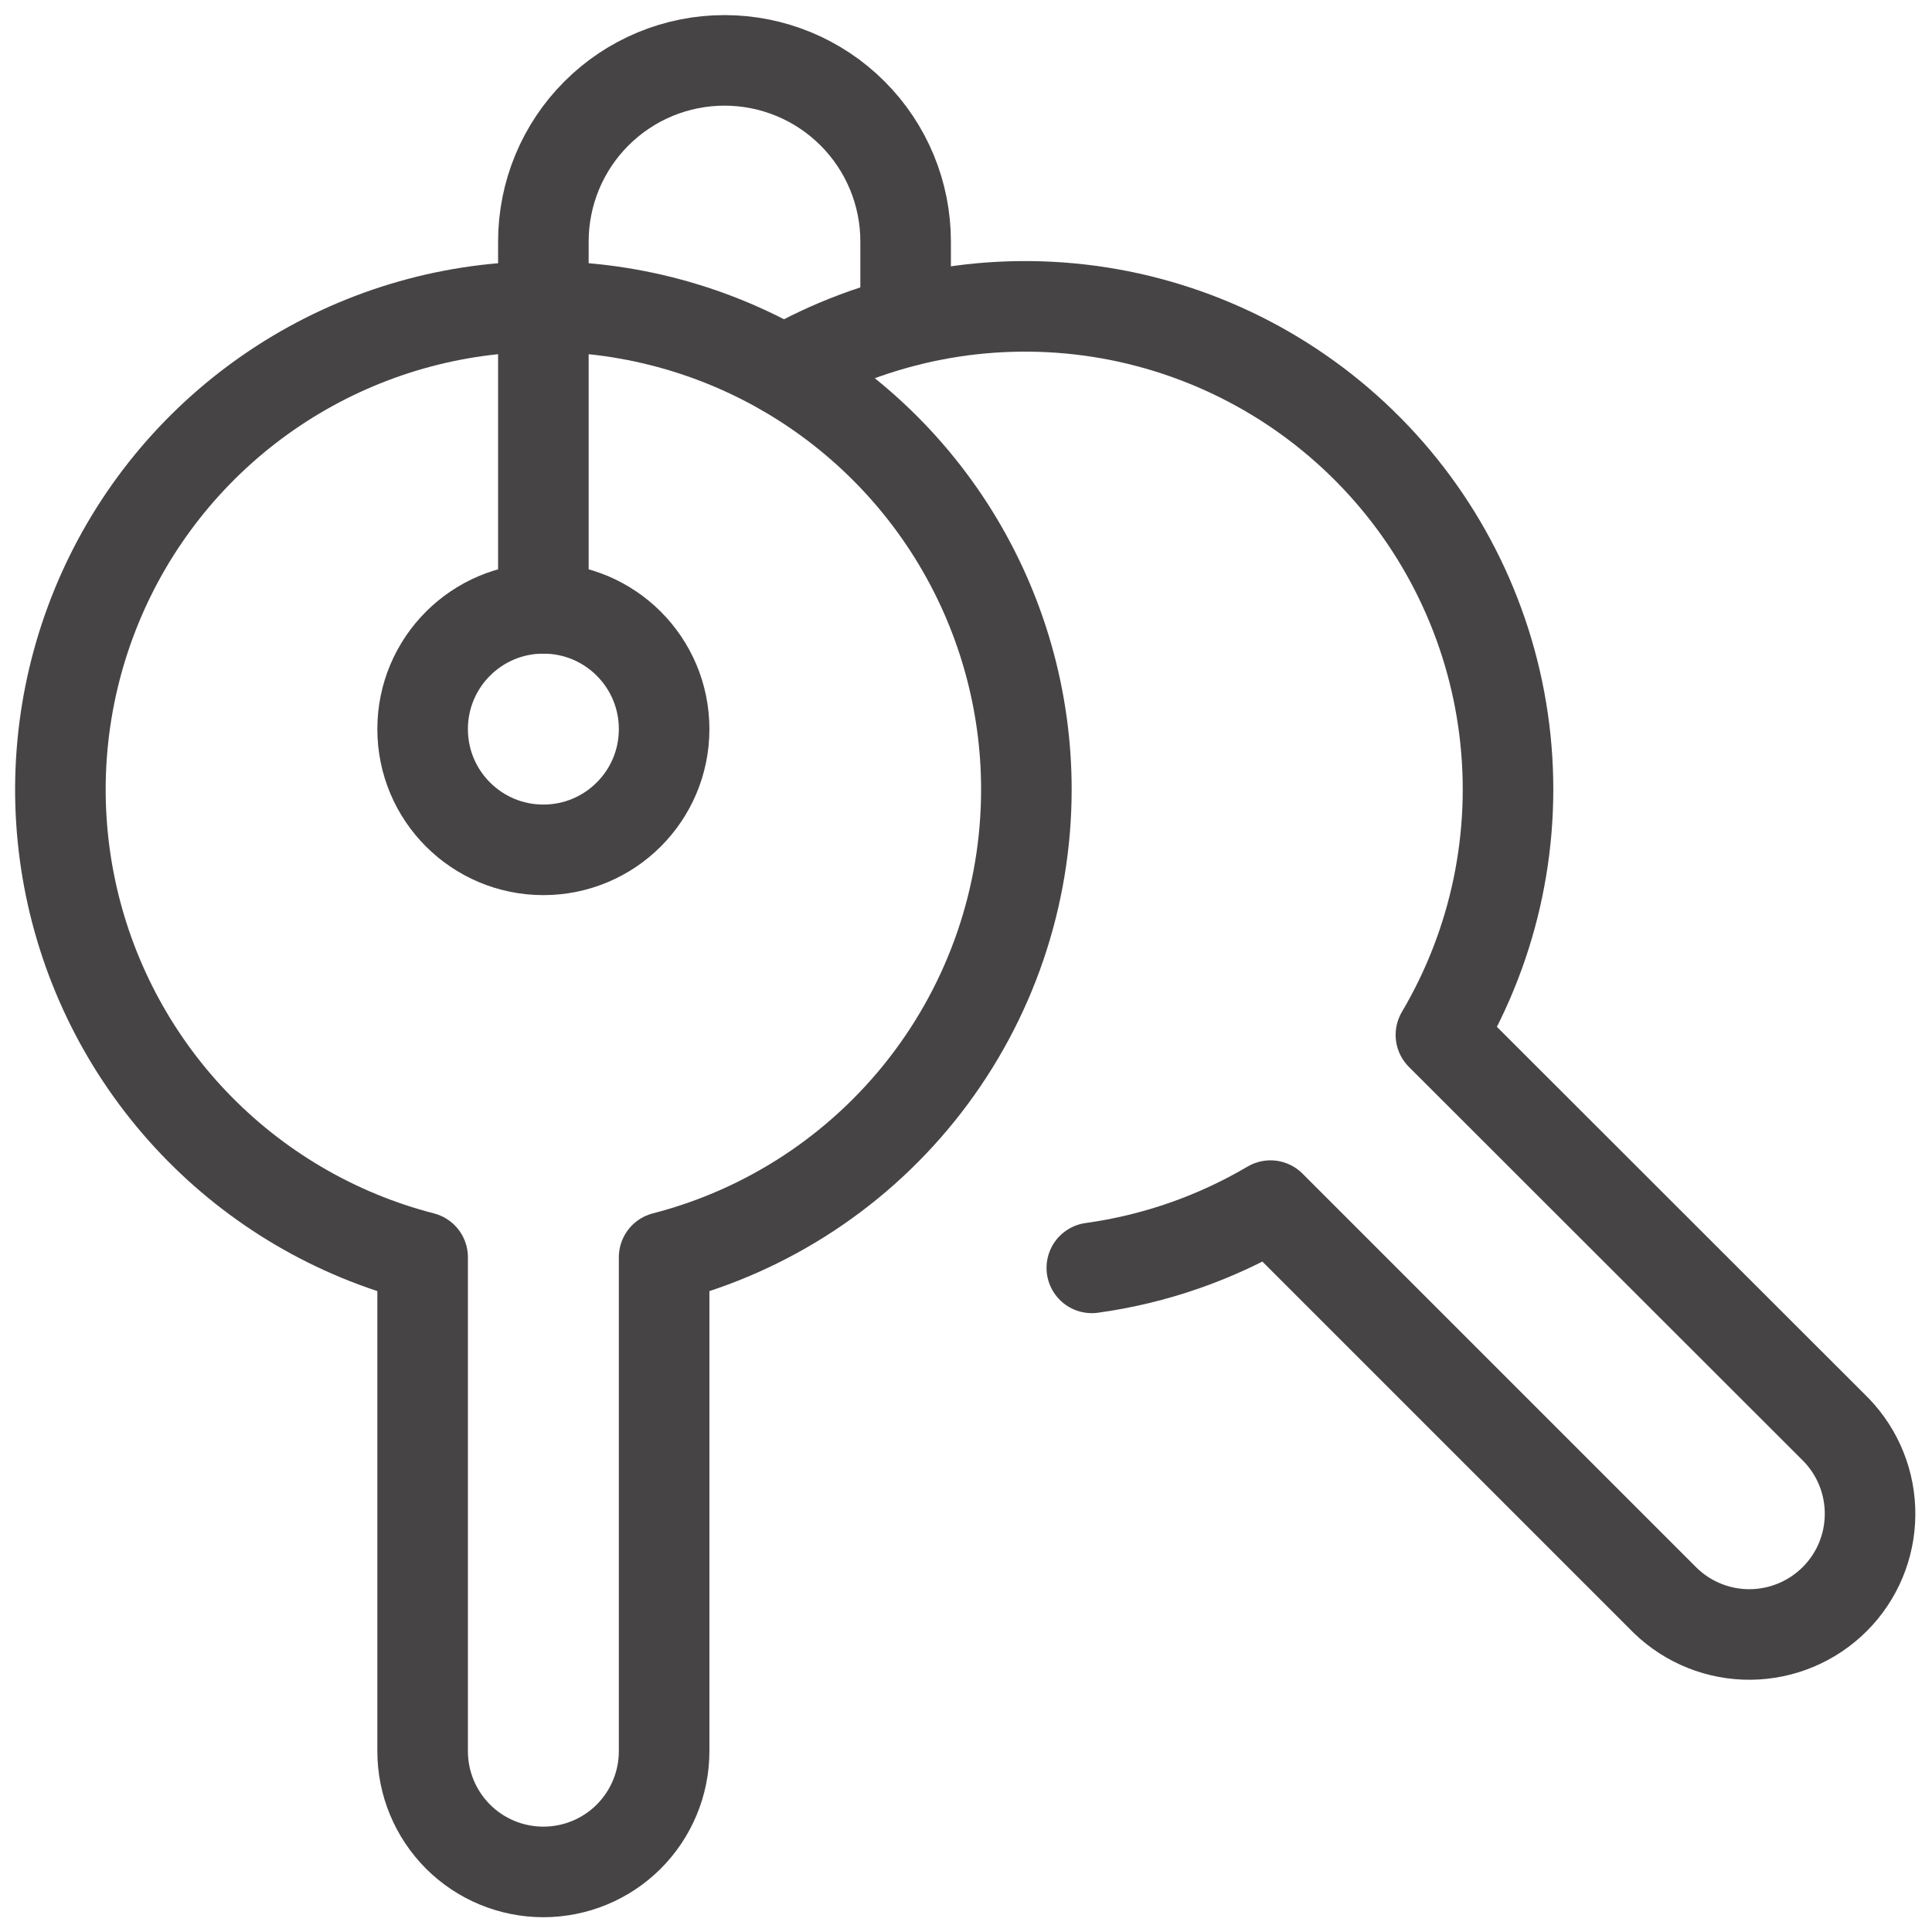 <svg width="32" height="32" viewBox="0 0 32 32" fill="none" xmlns="http://www.w3.org/2000/svg">
<path d="M17 13.076C17 11.58 16.58 10.114 15.788 8.844C14.996 7.575 13.864 6.553 12.521 5.894C11.177 5.236 9.676 4.967 8.187 5.119C6.699 5.271 5.283 5.838 4.1 6.754C2.917 7.67 2.015 8.9 1.497 10.303C0.978 11.707 0.863 13.227 1.165 14.693C1.467 16.158 2.174 17.51 3.205 18.593C4.237 19.677 5.551 20.45 7 20.824V29.005C7 29.536 7.211 30.044 7.586 30.42C7.961 30.795 8.47 31.005 9 31.005C9.53 31.005 10.039 30.795 10.414 30.42C10.789 30.044 11 29.536 11 29.005V20.824C12.718 20.381 14.239 19.379 15.325 17.976C16.411 16.574 17 14.85 17 13.076V13.076Z" stroke="#474445" stroke-width="1.5" stroke-linecap="round" stroke-linejoin="round"/>
<path d="M18.084 21C19.128 20.856 20.134 20.505 21.043 19.969L27.585 26.511C27.962 26.875 28.468 27.077 28.992 27.072C29.516 27.067 30.018 26.857 30.389 26.486C30.76 26.116 30.97 25.614 30.974 25.09C30.979 24.565 30.777 24.06 30.413 23.683L23.866 17.141C24.765 15.62 25.134 13.844 24.917 12.091C24.7 10.337 23.908 8.705 22.666 7.449C21.424 6.193 19.801 5.383 18.05 5.146C16.299 4.91 14.519 5.259 12.988 6.14" stroke="#474445" stroke-width="1.5" stroke-linecap="round" stroke-linejoin="round"/>
<path d="M9 14.076C10.105 14.076 11 13.181 11 12.076C11 10.971 10.105 10.076 9 10.076C7.895 10.076 7 10.971 7 12.076C7 13.181 7.895 14.076 9 14.076Z" stroke="#474445" stroke-width="1.5" stroke-linecap="round" stroke-linejoin="round"/>
<path d="M9 10.076V4C9 3.204 9.316 2.441 9.879 1.879C10.441 1.316 11.204 1 12 1C12.796 1 13.559 1.316 14.121 1.879C14.684 2.441 15 3.204 15 4V5.319" stroke="#474445" stroke-width="1.5" stroke-linecap="round" stroke-linejoin="round"/>
</svg>

